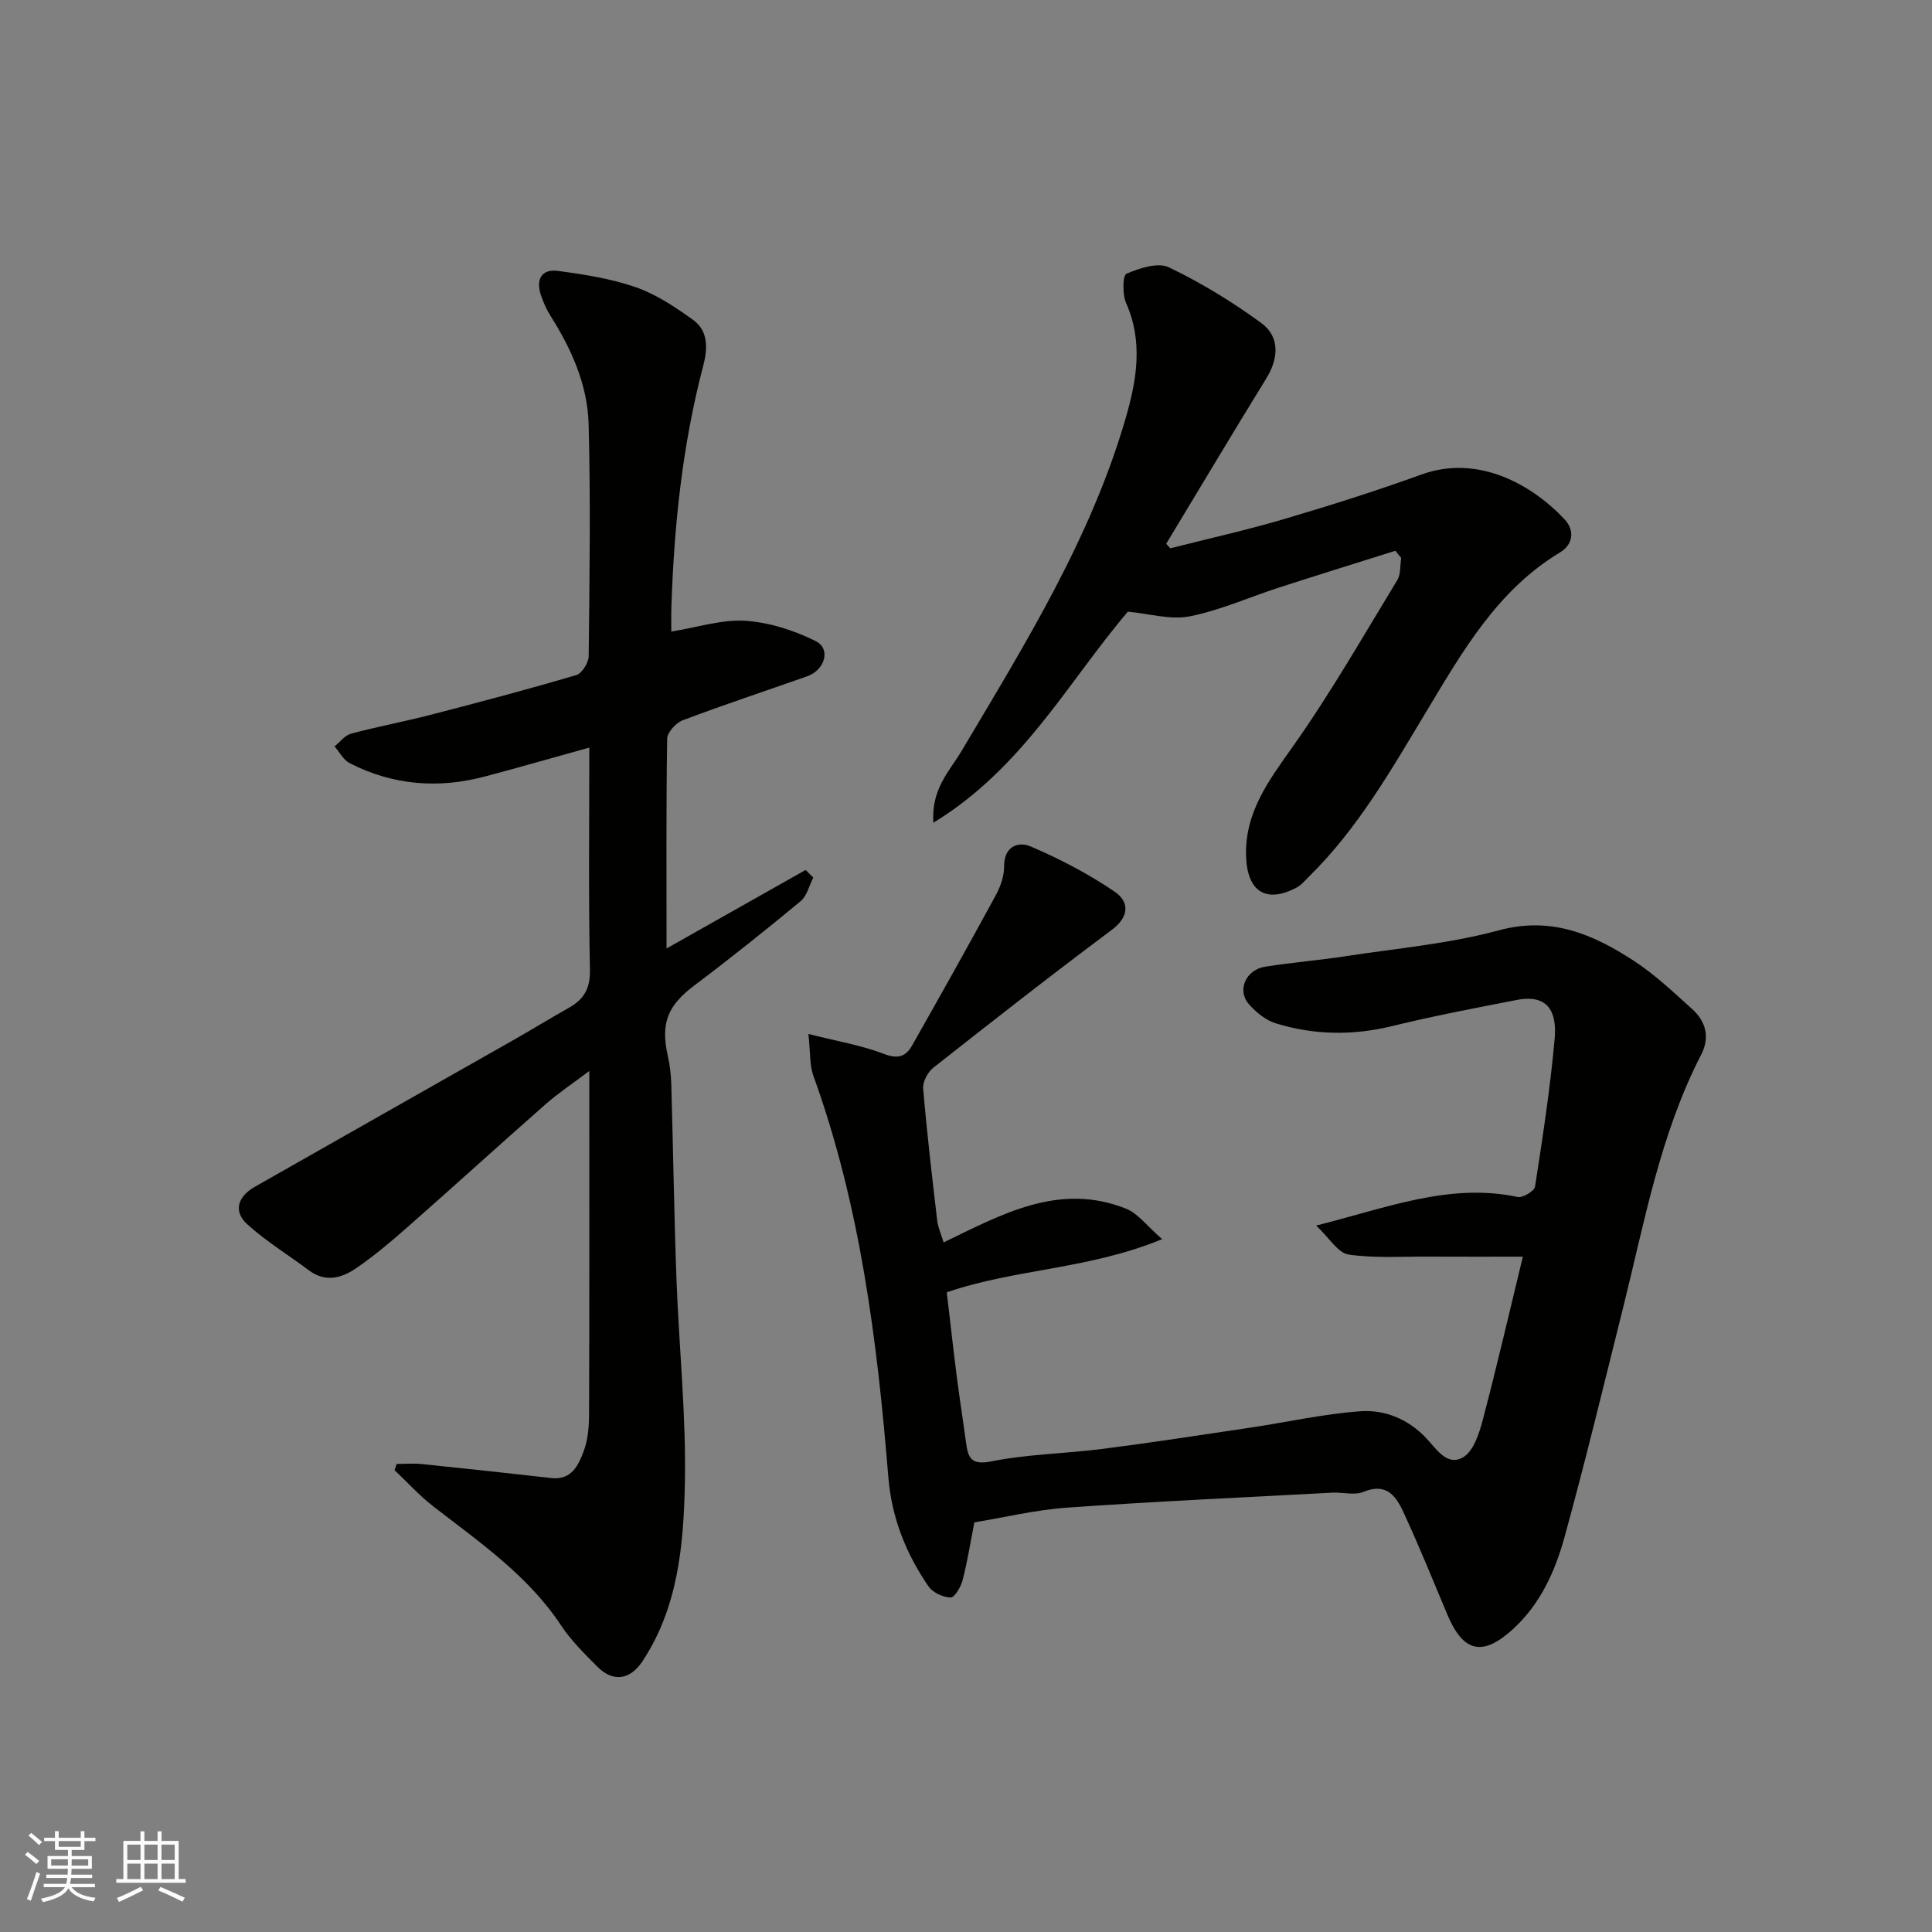 <svg enable-background="new 0 0 400 400" viewBox="0 0 400 400" xmlns="http://www.w3.org/2000/svg"><rect x="0" y="0" width="400" height="400" fill="#808080" stroke="none"/><g fill="#010100"><path d="m272.49 253.74c14.73-3.69 27.59-8.9 41.73-5.92 1.05.22 3.45-1.22 3.59-2.14 1.58-10.18 3.15-20.39 4.07-30.65.48-5.4-1.26-9.28-7.85-8-8.62 1.67-17.25 3.32-25.77 5.4-8.18 2-16.23 1.89-24.18-.58-2.07-.64-4.05-2.29-5.52-3.96-2.5-2.84-.65-7.1 3.35-7.74 5.5-.88 11.06-1.32 16.57-2.16 10.65-1.64 21.51-2.58 31.86-5.38 10.85-2.93 19.47.82 27.89 6.29 4.38 2.85 8.24 6.52 12.14 10.04 2.83 2.55 3.68 5.84 1.85 9.39-8.54 16.57-11.76 34.77-16.22 52.6-3.95 15.78-7.75 31.59-12.07 47.27-1.95 7.09-4.99 13.86-10.64 19.05-6.29 5.78-10.34 4.9-13.64-2.99-2.89-6.91-5.72-13.85-8.84-20.66-1.58-3.46-3.42-6.81-8.54-4.72-1.86.76-4.29.04-6.45.16-18.3.98-36.62 1.81-54.9 3.1-6.61.47-13.14 2.06-19.19 3.05-.86 4.38-1.46 8.25-2.45 12.02-.36 1.38-1.66 3.56-2.47 3.54-1.57-.05-3.68-1.01-4.56-2.29-4.68-6.8-7.64-14.21-8.33-22.64-2.3-28.21-5.8-56.23-15.52-83.09-.8-2.22-.6-4.81-1.03-8.66 6.05 1.53 11.03 2.35 15.64 4.13 2.87 1.11 4.52.56 5.79-1.68 5.86-10.33 11.67-20.69 17.34-31.12.98-1.81 1.77-4 1.75-6.01-.04-4.22 2.98-5.22 5.48-4.15 6.05 2.59 11.99 5.68 17.42 9.38 2.97 2.02 3.14 5.11-.62 7.91-12.46 9.3-24.71 18.9-36.92 28.52-1.16.91-2.24 2.91-2.12 4.31.77 9.14 1.84 18.25 2.91 27.36.17 1.42.81 2.78 1.33 4.51 12.1-5.86 23.97-12.5 37.78-6.98 2.45.98 4.27 3.53 7.46 6.3-15.17 6.28-30.37 6.12-44.59 11.01.69 5.82 1.33 11.64 2.07 17.46.58 4.54 1.3 9.06 1.91 13.59.42 3.15.98 4.81 5.27 3.95 7.54-1.51 15.34-1.6 23-2.58 10.22-1.31 20.4-2.88 30.59-4.4 7.59-1.13 15.13-2.84 22.76-3.39 5.08-.37 9.93 1.6 13.67 5.57 2.1 2.23 4.34 5.92 7.65 3.94 2.14-1.28 3.3-4.89 4.04-7.68 2.9-11 5.46-22.09 8.31-33.84-6.82 0-13.2.03-19.58-.01-5.53-.03-11.13.36-16.55-.44-2.14-.33-3.88-3.37-6.67-5.99z"/><path d="m138 196.37c10.06-5.68 19.43-10.97 28.8-16.26.53.53 1.05 1.06 1.58 1.59-.85 1.66-1.31 3.8-2.63 4.89-7.18 5.95-14.48 11.78-21.93 17.39-5.54 4.17-7.09 7.77-5.57 14.57.43 1.91.67 3.89.73 5.84.39 13.43.58 26.86 1.07 40.29.52 14.2 2.04 28.41 1.74 42.59-.27 12.65-1.4 25.52-8.77 36.67-2.57 3.89-6.1 4.39-9.34 1.13-2.67-2.68-5.43-5.39-7.5-8.52-6.86-10.38-16.89-17.24-26.46-24.66-2.89-2.24-5.37-5-8.04-7.52.15-.43.3-.86.45-1.28 1.7 0 3.42-.15 5.11.02 8.96.92 17.91 1.88 26.86 2.9 4.27.49 5.68-2.69 6.77-5.62.89-2.39 1.08-5.15 1.09-7.74.08-21.66.05-43.32.05-64.98 0-1.63 0-3.26 0-5.94-3.47 2.62-6.41 4.57-9.04 6.88-9.54 8.39-18.93 16.94-28.46 25.33-3.44 3.03-6.97 6.02-10.74 8.61-2.99 2.05-6.39 3.04-9.83.45-4.24-3.19-8.83-5.97-12.74-9.52-3.02-2.74-1.89-5.8 1.51-7.74 17.72-10.09 35.48-20.12 53.22-30.2 3.97-2.25 7.86-4.64 11.84-6.88 3.11-1.75 4.45-3.98 4.37-7.88-.31-15.14-.13-30.28-.13-46-7.48 2.08-14.45 4.08-21.47 5.95-9.71 2.6-19.16 1.89-28.15-2.73-1.3-.67-2.1-2.29-3.13-3.47 1.13-.9 2.13-2.29 3.41-2.63 5.47-1.47 11.06-2.5 16.54-3.92 10.08-2.61 20.14-5.27 30.12-8.22 1.17-.35 2.54-2.56 2.55-3.93.18-15.99.41-32-.01-47.98-.21-8.09-3.5-15.5-7.84-22.37-.86-1.35-1.53-2.86-2.04-4.38-1.07-3.18.07-5.47 3.53-5.01 5.44.73 10.98 1.59 16.13 3.38 4.23 1.48 8.16 4.11 11.85 6.76 3.23 2.32 3 6.07 2.09 9.53-4.32 16.42-6.05 33.17-6.59 50.09-.05 1.63-.01 3.27-.01 4.91 5.41-.87 10.43-2.54 15.31-2.23 4.96.31 10.09 1.98 14.58 4.2 3.19 1.58 1.94 5.98-1.74 7.28-8.59 3.03-17.25 5.89-25.77 9.11-1.41.53-3.22 2.49-3.24 3.82-.22 14.15-.13 28.31-.13 43.43z"/><path d="m288.89 114.03c-8.02 2.53-16.06 5.02-24.07 7.61-6.18 2-12.19 4.72-18.51 5.97-3.96.78-8.34-.56-12.8-.97-12.31 14.44-21.73 32.4-40.27 43.7-.47-7.02 3.38-10.71 5.83-14.84 13.16-22.16 26.82-44.09 34.05-69.13 2.22-7.7 3.57-15.66.03-23.62-.79-1.78-.72-5.74.08-6.08 2.69-1.15 6.5-2.41 8.78-1.32 6.69 3.2 13.13 7.14 19.13 11.53 3.88 2.84 3.59 7.32 1.05 11.44-7 11.37-13.84 22.84-20.74 34.26.28.31.56.63.85.94 7.91-2.01 15.9-3.79 23.72-6.1 9.51-2.81 18.97-5.81 28.29-9.18 11.77-4.26 22.98 2.18 29.63 9.3 2.16 2.32 1.72 5.21-.94 6.82-12.95 7.81-20.13 20.39-27.58 32.77-7.26 12.06-14.22 24.33-24.38 34.33-.82.81-1.59 1.77-2.58 2.3-6.31 3.34-10.21.86-10.47-6.39-.32-9.19 4.71-15.79 9.72-22.87 7.8-11.03 14.53-22.81 21.57-34.37.76-1.24.57-3.06.82-4.61-.41-.48-.81-.99-1.21-1.49z"/></g><path d="m5.17 384 .55-.58c.85.61 1.65 1.24 2.4 1.87l-.59.64c-.83-.73-1.62-1.37-2.36-1.93m1.22 9.53-.82-.34c.71-1.76 1.37-3.64 1.98-5.63.24.13.5.25.76.36-.6 1.67-1.24 3.54-1.92 5.61m-.5-13.5.57-.54c.56.44 1.31 1.06 2.26 1.87l-.64.64c-.68-.66-1.41-1.32-2.19-1.97m3.25.46h2.24v-1.36h.77v1.36h4.57v-1.36h.76v1.36h2.28v.69h-2.28v1.84h-2.64v1.26h4.18v2.64h-4.21c0 .45-.02.86-.05 1.21h4.32v.69h-4.38c-.04.34-.1.75-.19 1.22h5.15v.69h-4.82c.87 1.19 2.51 1.92 4.93 2.19-.17.31-.3.57-.37.76-2.77-.49-4.52-1.41-5.26-2.76-.56 1.26-2.3 2.23-5.24 2.9-.12-.24-.26-.48-.43-.72 2.73-.55 4.38-1.34 4.96-2.38h-4.38v-.69h4.65c.1-.38.17-.79.21-1.22h-4.32v-.69h4.4c.03-.34.05-.75.05-1.21h-4.2v-2.64h4.23v-1.26h-2.69v-1.84h-2.24zm1.46 4.46v1.29h3.45c.01-.4.02-.57.01-.53v-.32-.45h-3.46zm1.55-2.59h4.57v-1.19h-4.57zm6.11 2.59h-3.42v.77c-.01.19-.01.37-.02.53h3.44z" fill="#fbfafc"/><path d="m32.63 379.16h.82v1.98h3.54v7.89h1.45v.78h-14.36v-.78h1.46v-7.89h3.54v-1.98h.82v1.98h2.73zm-3.49 11.48.5.73c-1.61.82-3.28 1.63-5 2.41-.13-.27-.28-.55-.44-.82 1.75-.72 3.4-1.49 4.94-2.32m-2.78-5.55h2.73v-3.18h-2.73zm0 3.95h2.73v-3.2h-2.73zm3.54-3.95h2.73v-3.18h-2.73zm0 3.95h2.73v-3.2h-2.73zm7.89 4.68c-1.84-.92-3.51-1.7-5.02-2.32l.45-.73c1.89.8 3.57 1.55 5.04 2.23zm-1.62-11.81h-2.73v3.18h2.73zm-2.73 7.13h2.73v-3.2h-2.73z" fill="#fbfafc"/></svg>